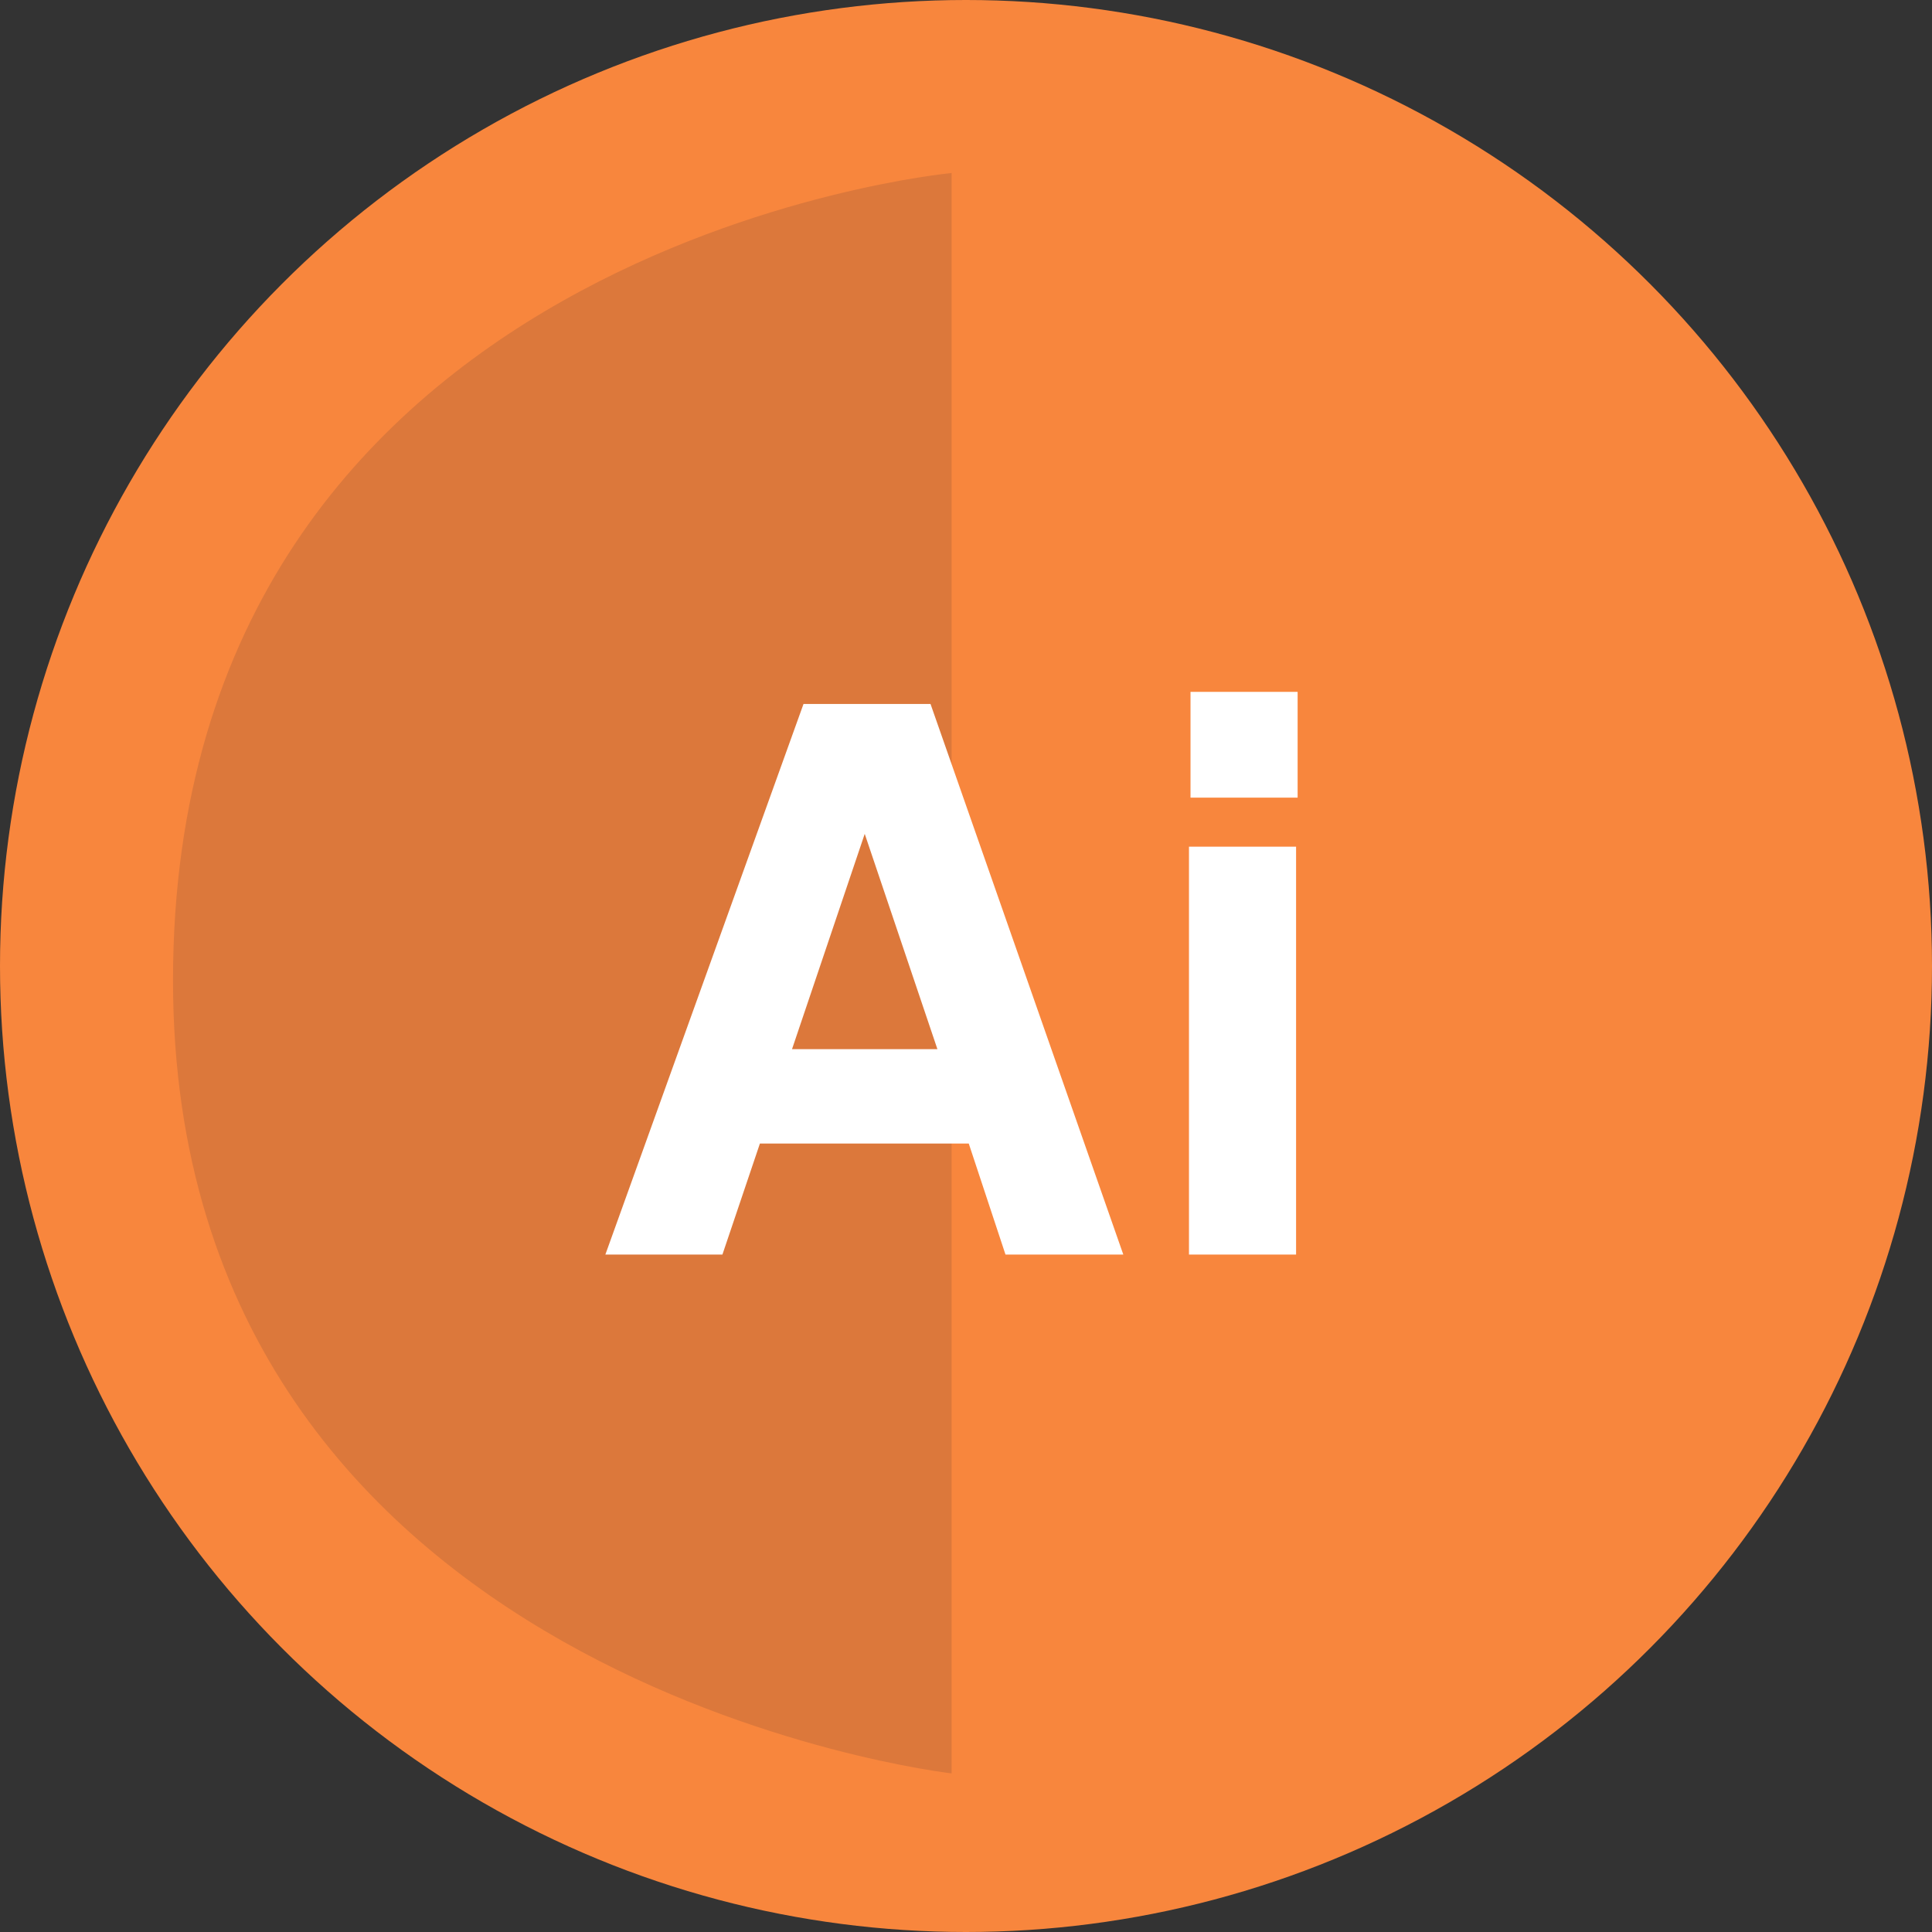 <svg xmlns="http://www.w3.org/2000/svg" xmlns:xlink="http://www.w3.org/1999/xlink" preserveAspectRatio="xMidYMid" width="107" height="107" viewBox="0 0 107 107">
  <rect x="0" y="0" width="107" height="107" fill="#333333" stroke="none"/>
  <defs>
    <style>
      .cls-1 {
        fill: #f8863d;
      }

      .cls-2 {
        fill: #dc783b;
      }

      .cls-2, .cls-3 {
        fill-rule: evenodd;
      }

      .cls-3 {
        fill: #fff;
      }
    </style>
  </defs>
  <circle cx="53.5" cy="53.5" r="53.5" class="cls-1"/>
  <path d="M52.701,9.582 C52.701,9.582 9.582,13.599 9.582,54.299 C9.582,93.309 52.701,98.216 52.701,98.216 " class="cls-2"/>
  <path d="M65.934,44.175 L65.934,38.318 L71.866,38.318 L71.866,44.175 L65.934,44.175 ZM71.781,69.481 L65.849,69.481 L65.849,46.893 L71.781,46.893 L71.781,69.481 ZM53.653,63.333 L42.086,63.333 L40.010,69.481 L33.527,69.481 L44.501,38.988 L51.535,38.988 L62.212,69.481 L55.687,69.481 L53.653,63.333 ZM47.891,46.182 L43.865,58.104 L51.916,58.104 L47.891,46.182 Z" class="cls-3"/>
</svg>
